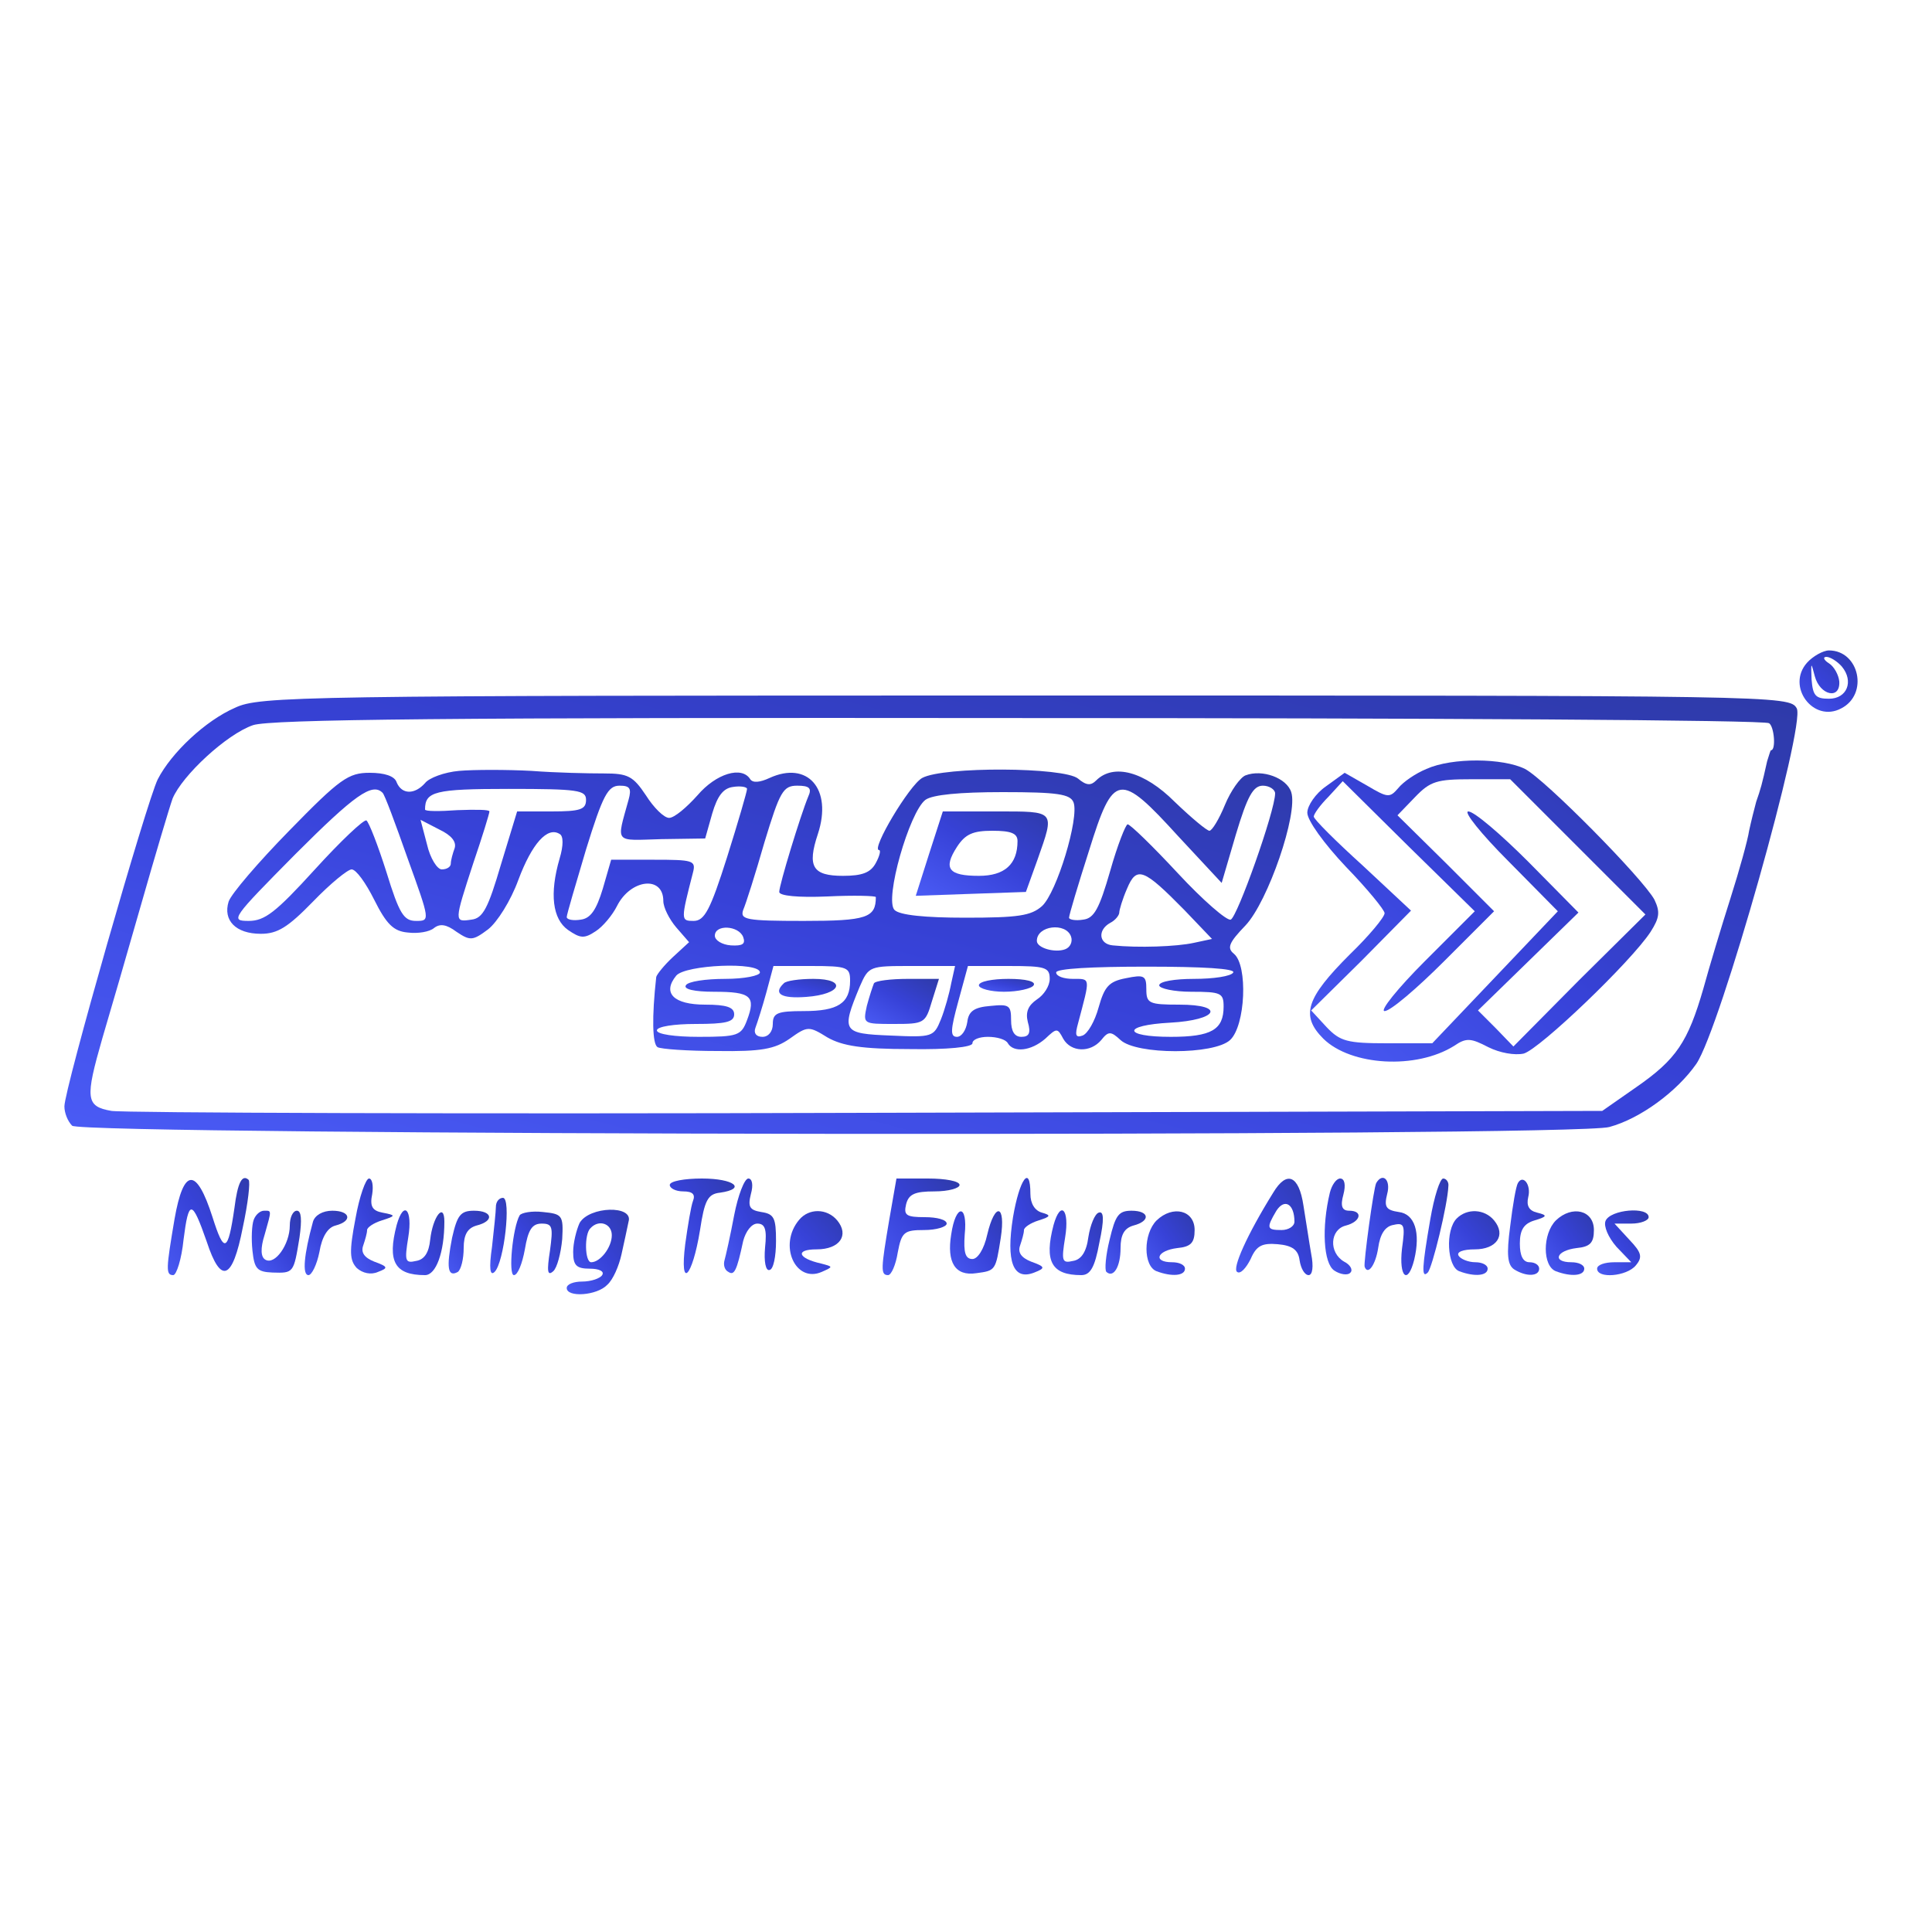 <?xml version="1.0" standalone="no"?>
<!DOCTYPE svg PUBLIC "-//W3C//DTD SVG 20010904//EN"
 "http://www.w3.org/TR/2001/REC-SVG-20010904/DTD/svg10.dtd">
<svg version="1.0" xmlns="http://www.w3.org/2000/svg"
 width="300pt" height="300pt" viewBox="0 0 300 300"
 preserveAspectRatio="xMidYMid meet">
<defs>
  <linearGradient id="athlonGradient" x1="0%" y1="0%" x2="100%" y2="100%">
    <stop offset="0%" style="stop-color:#4A5BF5;stop-opacity:1" />
    <stop offset="50%" style="stop-color:#3742D8;stop-opacity:1" />
    <stop offset="100%" style="stop-color:#2E3AA8;stop-opacity:1" />
  </linearGradient>
  <filter id="shadow" x="-20%" y="-20%" width="140%" height="140%">
    <feDropShadow dx="2" dy="2" stdDeviation="3" flood-color="rgba(0,0,0,0.3)"/>
  </filter>
</defs>
<g transform="translate(0,300) scale(0.1,-0.1)"
fill="url(#athlonGradient)" stroke="none" filter="url(#shadow)">
<path d="M2806 1971 c-33 -37 10 -94 53 -71 43 22 28 90 -19 90 -9 0 -25 -9
-34 -19z m54 -6 c19 -23 8 -50 -20 -50 -21 0 -25 5 -27 30 -1 27 -1 28 5 5 8
-30 40 -37 38 -8 -1 10 -8 23 -16 28 -8 5 -10 10 -4 10 6 0 17 -7 24 -15z"/>
<path d="M365 1901 c-46 -20 -99 -70 -120 -111 -17 -34 -145 -481 -145 -508 0
-10 5 -23 12 -30 15 -15 2334 -18 2387 -2 48 13 105 55 135 98 37 54 170 526
156 552 -11 20 -28 20 -1198 20 -1128 0 -1189 -1 -1227 -19z m2382 -24 c8 -5
11 -42 3 -42 -1 0 -3 -8 -6 -17 -8 -36 -10 -43 -17 -63 -3 -11 -8 -31 -11 -45
-2 -14 -15 -61 -29 -105 -14 -44 -33 -107 -42 -140 -24 -83 -42 -110 -104
-153 l-53 -37 -1142 -3 c-627 -2 -1156 0 -1173 3 -40 7 -41 19 -14 113 11 37
38 130 60 207 22 77 44 151 49 165 15 36 84 100 125 114 27 9 303 12 1189 11
634 0 1158 -3 1165 -8z"/>
<path d="M2215 1806 c-17 -7 -36 -20 -44 -30 -13 -15 -16 -15 -48 4 l-35 20
-29 -21 c-16 -11 -29 -30 -29 -41 0 -12 26 -48 60 -84 33 -34 60 -67 60 -72 0
-6 -24 -35 -54 -64 -68 -68 -77 -95 -41 -131 43 -42 144 -48 203 -11 19 13 26
12 53 -2 18 -9 41 -13 55 -10 25 7 167 143 197 189 14 22 15 31 6 50 -18 33
-170 187 -201 203 -34 17 -113 18 -153 0z m-2 -298 c-43 -43 -71 -78 -63 -78
9 0 50 35 93 78 l77 77 -75 75 -75 74 27 28 c24 25 34 28 88 28 l60 0 105
-105 105 -105 -103 -102 -102 -103 -27 28 -28 28 78 76 78 76 -78 79 c-43 43
-84 78 -93 78 -8 0 20 -35 62 -77 l77 -78 -97 -102 -98 -103 -70 0 c-62 0 -73
3 -94 25 l-24 26 78 77 77 78 -75 70 c-42 38 -76 72 -76 76 0 4 10 18 23 31
l22 24 102 -101 103 -101 -77 -77z"/>
<path d="M713 1803 c-23 -2 -47 -11 -53 -19 -16 -18 -36 -18 -44 1 -3 10 -19
15 -42 15 -33 0 -46 -9 -125 -90 -48 -49 -90 -98 -94 -110 -9 -29 11 -50 50
-50 26 0 42 10 81 50 27 28 54 50 60 50 7 0 22 -21 35 -47 19 -38 30 -49 52
-51 16 -2 34 1 41 7 9 7 19 6 35 -6 21 -14 25 -14 49 4 14 11 35 44 47 77 21
56 45 83 64 71 6 -3 6 -18 0 -38 -16 -55 -11 -94 13 -111 19 -13 25 -14 43 -2
11 7 26 25 33 39 21 42 72 48 72 8 0 -10 9 -28 20 -41 l20 -23 -25 -23 c-14
-13 -25 -27 -26 -31 -7 -63 -6 -104 2 -109 5 -3 47 -6 93 -6 68 -1 89 3 112
19 28 20 30 20 59 2 23 -13 53 -18 128 -18 58 -1 97 3 97 9 0 6 11 10 24 10
14 0 28 -4 31 -10 9 -15 36 -12 58 7 18 17 19 17 28 0 12 -21 42 -22 59 -2 11
14 15 14 30 0 25 -23 145 -23 170 0 24 22 28 116 6 134 -11 9 -8 17 18 44 35
37 82 174 71 207 -7 22 -45 36 -71 26 -8 -3 -23 -24 -32 -46 -9 -22 -20 -40
-24 -40 -4 0 -28 20 -54 45 -47 47 -95 60 -122 33 -8 -8 -15 -8 -28 3 -22 18
-209 19 -242 1 -20 -11 -80 -112 -67 -112 3 0 1 -9 -5 -20 -8 -15 -21 -20 -51
-20 -47 0 -56 14 -39 65 23 70 -16 114 -75 87 -15 -7 -26 -8 -30 -2 -13 21
-53 9 -82 -25 -17 -19 -36 -35 -44 -35 -8 0 -24 16 -36 35 -20 30 -28 34 -65
34 -24 0 -74 1 -113 4 -38 2 -89 2 -112 0z m-119 -34 c3 -2 20 -48 39 -102 35
-97 35 -97 13 -97 -19 0 -26 11 -46 76 -13 41 -27 77 -31 80 -4 2 -40 -32 -80
-76 -61 -67 -78 -80 -103 -80 -29 0 -26 4 73 104 92 92 119 111 135 95z m316
-11 c0 -15 -9 -18 -54 -18 l-53 0 -25 -82 c-20 -68 -28 -84 -46 -86 -27 -4
-27 -4 3 88 14 41 25 77 25 80 0 3 -22 3 -50 2 -27 -2 -50 -2 -50 1 0 28 15
32 130 32 108 0 120 -2 120 -17z m66 0 c-19 -69 -23 -63 51 -61 l68 1 11 39
c8 27 17 39 32 41 12 2 22 0 22 -3 0 -4 -14 -52 -31 -106 -26 -82 -35 -99 -52
-99 -20 0 -20 1 -1 75 5 19 0 20 -61 20 l-66 0 -13 -45 c-10 -33 -19 -46 -34
-48 -12 -2 -22 0 -22 4 0 4 14 51 30 105 26 84 34 99 52 99 16 0 19 -4 14 -22z
m279 5 c-12 -29 -45 -137 -45 -148 0 -6 29 -9 75 -7 41 2 75 1 75 -1 0 -32
-14 -37 -112 -37 -90 0 -99 2 -94 17 4 9 19 56 33 105 24 79 29 88 51 88 19 0
23 -4 17 -17z m575 -62 l67 -72 22 75 c18 60 27 76 42 76 10 0 19 -6 19 -12 0
-27 -59 -193 -69 -196 -6 -2 -43 30 -82 72 -39 42 -74 76 -78 76 -3 0 -16 -33
-27 -72 -17 -59 -25 -74 -42 -76 -12 -2 -22 0 -22 3 0 4 14 51 31 104 38 122
47 123 139 22z m-163 53 c9 -24 -26 -140 -49 -161 -17 -15 -37 -18 -119 -18
-63 0 -102 4 -110 12 -16 16 23 152 48 171 11 8 53 12 120 12 85 0 105 -3 110
-16z m-961 -71 c-3 -8 -6 -19 -6 -24 0 -5 -6 -9 -14 -9 -7 0 -18 17 -23 39
l-10 38 29 -15 c19 -9 27 -19 24 -29z m1133 -96 l43 -45 -28 -6 c-27 -6 -87
-8 -126 -4 -22 2 -24 24 -4 35 8 4 14 12 14 16 0 4 5 21 12 37 15 36 26 31 89
-33z m-685 -42 c4 -11 -1 -14 -19 -13 -14 1 -25 8 -25 15 0 18 37 16 44 -2z
m509 1 c3 -8 -1 -17 -9 -20 -16 -6 -44 2 -44 13 0 24 45 29 53 7z m-483 -56
c0 -5 -24 -10 -54 -10 -30 0 -58 -4 -61 -10 -4 -6 13 -10 44 -10 57 0 65 -7
51 -44 -9 -24 -14 -26 -75 -26 -37 0 -65 4 -65 10 0 6 27 10 60 10 47 0 60 3
60 15 0 11 -12 15 -45 15 -49 0 -67 18 -45 45 14 17 130 22 130 5z m140 -13
c0 -35 -19 -47 -72 -47 -41 0 -48 -3 -48 -20 0 -12 -7 -20 -16 -20 -10 0 -14
6 -11 14 3 8 11 33 17 55 l11 41 59 0 c56 0 60 -2 60 -23z m157 -4 c-3 -16
-10 -41 -16 -56 -11 -27 -13 -28 -78 -25 -75 3 -77 6 -48 76 14 32 15 32 81
32 l67 0 -6 -27z m153 7 c0 -11 -9 -25 -20 -32 -13 -9 -18 -19 -14 -35 5 -17
2 -23 -10 -23 -11 0 -16 9 -16 26 0 23 -3 25 -32 22 -25 -2 -34 -8 -36 -25 -2
-13 -9 -23 -16 -23 -11 0 -10 11 2 55 l15 55 64 0 c56 0 63 -2 63 -20z m285
10 c-3 -6 -31 -10 -61 -10 -30 0 -54 -4 -54 -10 0 -5 23 -10 50 -10 46 0 50
-2 50 -23 0 -36 -19 -47 -82 -47 -75 0 -76 18 -1 22 74 4 87 28 14 28 -47 0
-51 2 -51 24 0 21 -3 23 -32 17 -26 -5 -33 -13 -42 -45 -6 -22 -17 -41 -25
-44 -11 -4 -12 1 -7 19 19 72 20 69 -8 69 -14 0 -26 4 -26 10 0 6 56 9 140 9
88 0 138 -3 135 -9z"/>
<path d="M1443 1675 l-21 -66 85 3 86 3 18 50 c27 77 29 75 -64 75 l-83 0 -21
-65z m137 19 c0 -36 -20 -54 -60 -54 -47 0 -56 11 -34 45 13 20 25 25 55 25
29 0 39 -4 39 -16z"/>
<path d="M1217 1473 c-17 -16 -4 -24 35 -21 55 4 64 28 11 28 -22 0 -43 -3
-46 -7z"/>
<path d="M1357 1473 c-2 -5 -7 -20 -11 -35 -6 -28 -6 -28 42 -28 47 0 49 1 59
35 l11 35 -48 0 c-27 0 -51 -3 -53 -7z"/>
<path d="M1520 1470 c0 -5 18 -10 39 -10 22 0 43 5 46 10 4 6 -12 10 -39 10
-25 0 -46 -4 -46 -10z"/>
<path d="M271 1107 c-13 -77 -14 -87 -2 -87 5 0 13 25 16 55 8 63 13 63 36 -3
22 -67 40 -60 56 22 8 37 12 71 9 74 -10 9 -17 -4 -22 -44 -10 -69 -16 -71
-34 -14 -25 78 -45 77 -59 -3z"/>
<path d="M552 1108 c-10 -52 -9 -65 2 -77 9 -8 22 -11 33 -6 16 6 16 8 -6 16
-15 6 -21 14 -17 25 3 9 6 19 6 24 0 4 10 11 23 15 22 7 22 8 1 12 -16 3 -20
10 -16 29 2 13 0 24 -5 24 -5 0 -15 -28 -21 -62z"/>
<path d="M1040 1160 c0 -5 9 -10 21 -10 15 0 19 -5 15 -15 -3 -8 -8 -38 -12
-67 -9 -72 11 -52 23 22 7 46 12 56 31 58 42 6 22 22 -28 22 -27 0 -50 -4 -50
-10z"/>
<path d="M1140 1113 c-6 -32 -13 -63 -15 -70 -2 -7 0 -15 6 -18 9 -6 13 1 23
48 4 15 13 27 22 27 12 0 15 -9 12 -37 -2 -22 1 -37 7 -35 6 1 10 21 10 45 0
36 -3 42 -23 45 -18 3 -21 8 -16 28 4 14 2 24 -4 24 -6 0 -16 -26 -22 -57z"/>
<path d="M1381 1107 c-13 -77 -14 -87 -2 -87 5 0 12 16 15 35 6 32 10 35 41
35 19 0 35 5 35 10 0 6 -15 10 -34 10 -29 0 -33 3 -29 20 4 16 14 20 44 20 22
0 39 5 39 10 0 6 -22 10 -49 10 l-49 0 -11 -63z"/>
<path d="M1573 1110 c-11 -69 0 -99 33 -86 18 7 17 9 -5 17 -15 6 -21 14 -17
25 3 9 6 19 6 24 0 4 10 11 23 15 19 6 19 8 5 12 -11 3 -18 14 -18 29 0 47
-17 23 -27 -36z"/>
<path d="M1977 1148 c-41 -66 -64 -118 -56 -123 5 -4 14 6 21 20 9 21 18 25
42 23 23 -2 32 -9 34 -25 2 -13 8 -23 14 -23 6 0 8 13 4 33 -3 17 -8 51 -12
75 -7 47 -26 55 -47 20z m33 -45 c0 -7 -9 -13 -20 -13 -23 0 -24 3 -8 30 13
20 28 10 28 -17z"/>
<path d="M2065 1148 c-13 -54 -10 -110 7 -121 9 -6 21 -8 25 -3 4 4 0 12 -10
17 -24 14 -22 50 3 56 23 6 27 23 5 23 -11 0 -14 7 -9 25 4 15 2 25 -5 25 -6
0 -13 -10 -16 -22z"/>
<path d="M2137 1163 c-4 -7 -20 -125 -18 -130 5 -14 17 3 21 29 3 22 11 34 24
36 17 4 18 -1 13 -37 -5 -44 9 -57 19 -17 10 42 1 71 -24 74 -20 3 -23 8 -18
28 6 22 -7 34 -17 17z"/>
<path d="M2221 1107 c-13 -75 -14 -93 -4 -83 7 7 31 106 32 134 1 6 -3 12 -8
12 -5 0 -14 -28 -20 -63z"/>
<path d="M2357 1163 c-3 -5 -8 -34 -12 -67 -6 -45 -4 -60 6 -67 19 -12 39 -11
39 1 0 6 -7 10 -15 10 -10 0 -15 10 -15 29 0 21 6 31 23 36 20 6 20 8 4 12
-13 3 -17 11 -14 24 5 19 -8 36 -16 22z"/>
<path d="M770 1126 c0 -7 -3 -35 -6 -62 -5 -34 -3 -46 4 -39 15 15 26 115 13
115 -6 0 -11 -6 -11 -14z"/>
<path d="M394 1106 c-3 -8 -4 -29 -2 -48 3 -28 7 -33 31 -34 33 -1 33 -1 42
54 4 28 3 42 -4 42 -6 0 -11 -10 -11 -23 0 -29 -23 -62 -38 -53 -7 4 -8 17 -1
39 11 39 11 37 -1 37 -6 0 -13 -6 -16 -14z"/>
<path d="M486 1103 c-14 -51 -17 -83 -7 -83 5 0 13 16 17 36 4 24 13 38 25 41
27 7 23 23 -5 23 -15 0 -27 -7 -30 -17z"/>
<path d="M616 1098 c-15 -57 -3 -78 44 -78 17 0 30 35 30 83 0 31 -18 8 -22
-28 -2 -20 -9 -31 -22 -33 -17 -4 -18 0 -12 37 7 43 -7 58 -18 19z"/>
<path d="M702 1078 c-9 -46 -7 -62 9 -53 5 4 9 20 9 37 0 21 6 31 20 35 28 7
25 23 -4 23 -21 0 -26 -7 -34 -42z"/>
<path d="M807 1113 c-11 -19 -18 -93 -9 -93 6 0 13 18 17 40 5 30 11 40 26 40
17 0 18 -5 13 -42 -5 -32 -4 -40 5 -32 6 5 12 28 14 50 2 37 0 39 -30 42 -17
2 -33 -1 -36 -5z"/>
<path d="M900 1101 c-5 -11 -10 -31 -10 -45 0 -21 5 -26 26 -26 14 0 23 -4 19
-10 -3 -5 -17 -10 -31 -10 -13 0 -24 -4 -24 -10 0 -15 47 -12 63 5 9 8 18 29
22 47 4 18 9 41 11 51 8 26 -61 24 -76 -2z m50 -19 c0 -19 -18 -42 -32 -42
-10 0 -11 44 -1 53 13 14 33 7 33 -11z"/>
<path d="M1241 1106 c-33 -39 -6 -99 35 -81 18 8 18 8 -1 13 -36 8 -41 22 -7
22 36 0 51 22 32 45 -16 19 -44 19 -59 1z"/>
<path d="M1477 1083 c-7 -43 6 -65 39 -60 30 4 30 4 38 55 8 52 -9 56 -21 5
-5 -23 -15 -38 -23 -38 -11 0 -14 10 -12 38 5 48 -14 48 -21 0z"/>
<path d="M1636 1098 c-15 -57 -3 -78 43 -78 14 0 21 12 28 50 8 37 7 50 -1 47
-6 -2 -13 -19 -16 -38 -3 -23 -11 -35 -24 -37 -17 -4 -18 0 -12 37 7 43 -7 58
-18 19z"/>
<path d="M1723 1075 c-6 -24 -8 -47 -5 -50 11 -10 22 8 22 37 0 21 6 31 20 35
27 7 25 23 -3 23 -20 0 -25 -7 -34 -45z"/>
<path d="M1796 1105 c-21 -21 -21 -71 0 -79 24 -9 44 -7 44 4 0 6 -9 10 -20
10 -30 0 -24 18 8 22 21 2 27 8 27 28 0 31 -34 39 -59 15z"/>
<path d="M2262 1108 c-18 -18 -15 -75 4 -82 24 -9 44 -7 44 4 0 6 -9 10 -19
10 -11 0 -23 5 -26 10 -4 6 7 10 25 10 34 0 49 22 30 45 -15 18 -42 19 -58 3z"/>
<path d="M2416 1105 c-21 -21 -21 -71 0 -79 24 -9 44 -7 44 4 0 6 -9 10 -20
10 -30 0 -24 18 8 22 21 2 27 8 27 28 0 31 -34 39 -59 15z"/>
<path d="M2493 1104 c-3 -8 4 -25 17 -40 l23 -24 -26 0 c-15 0 -27 -4 -27 -10
0 -16 46 -12 60 5 11 13 9 20 -10 40 l-23 25 26 0 c15 0 27 5 27 10 0 17 -60
12 -67 -6z"/>
</g>
</svg>
